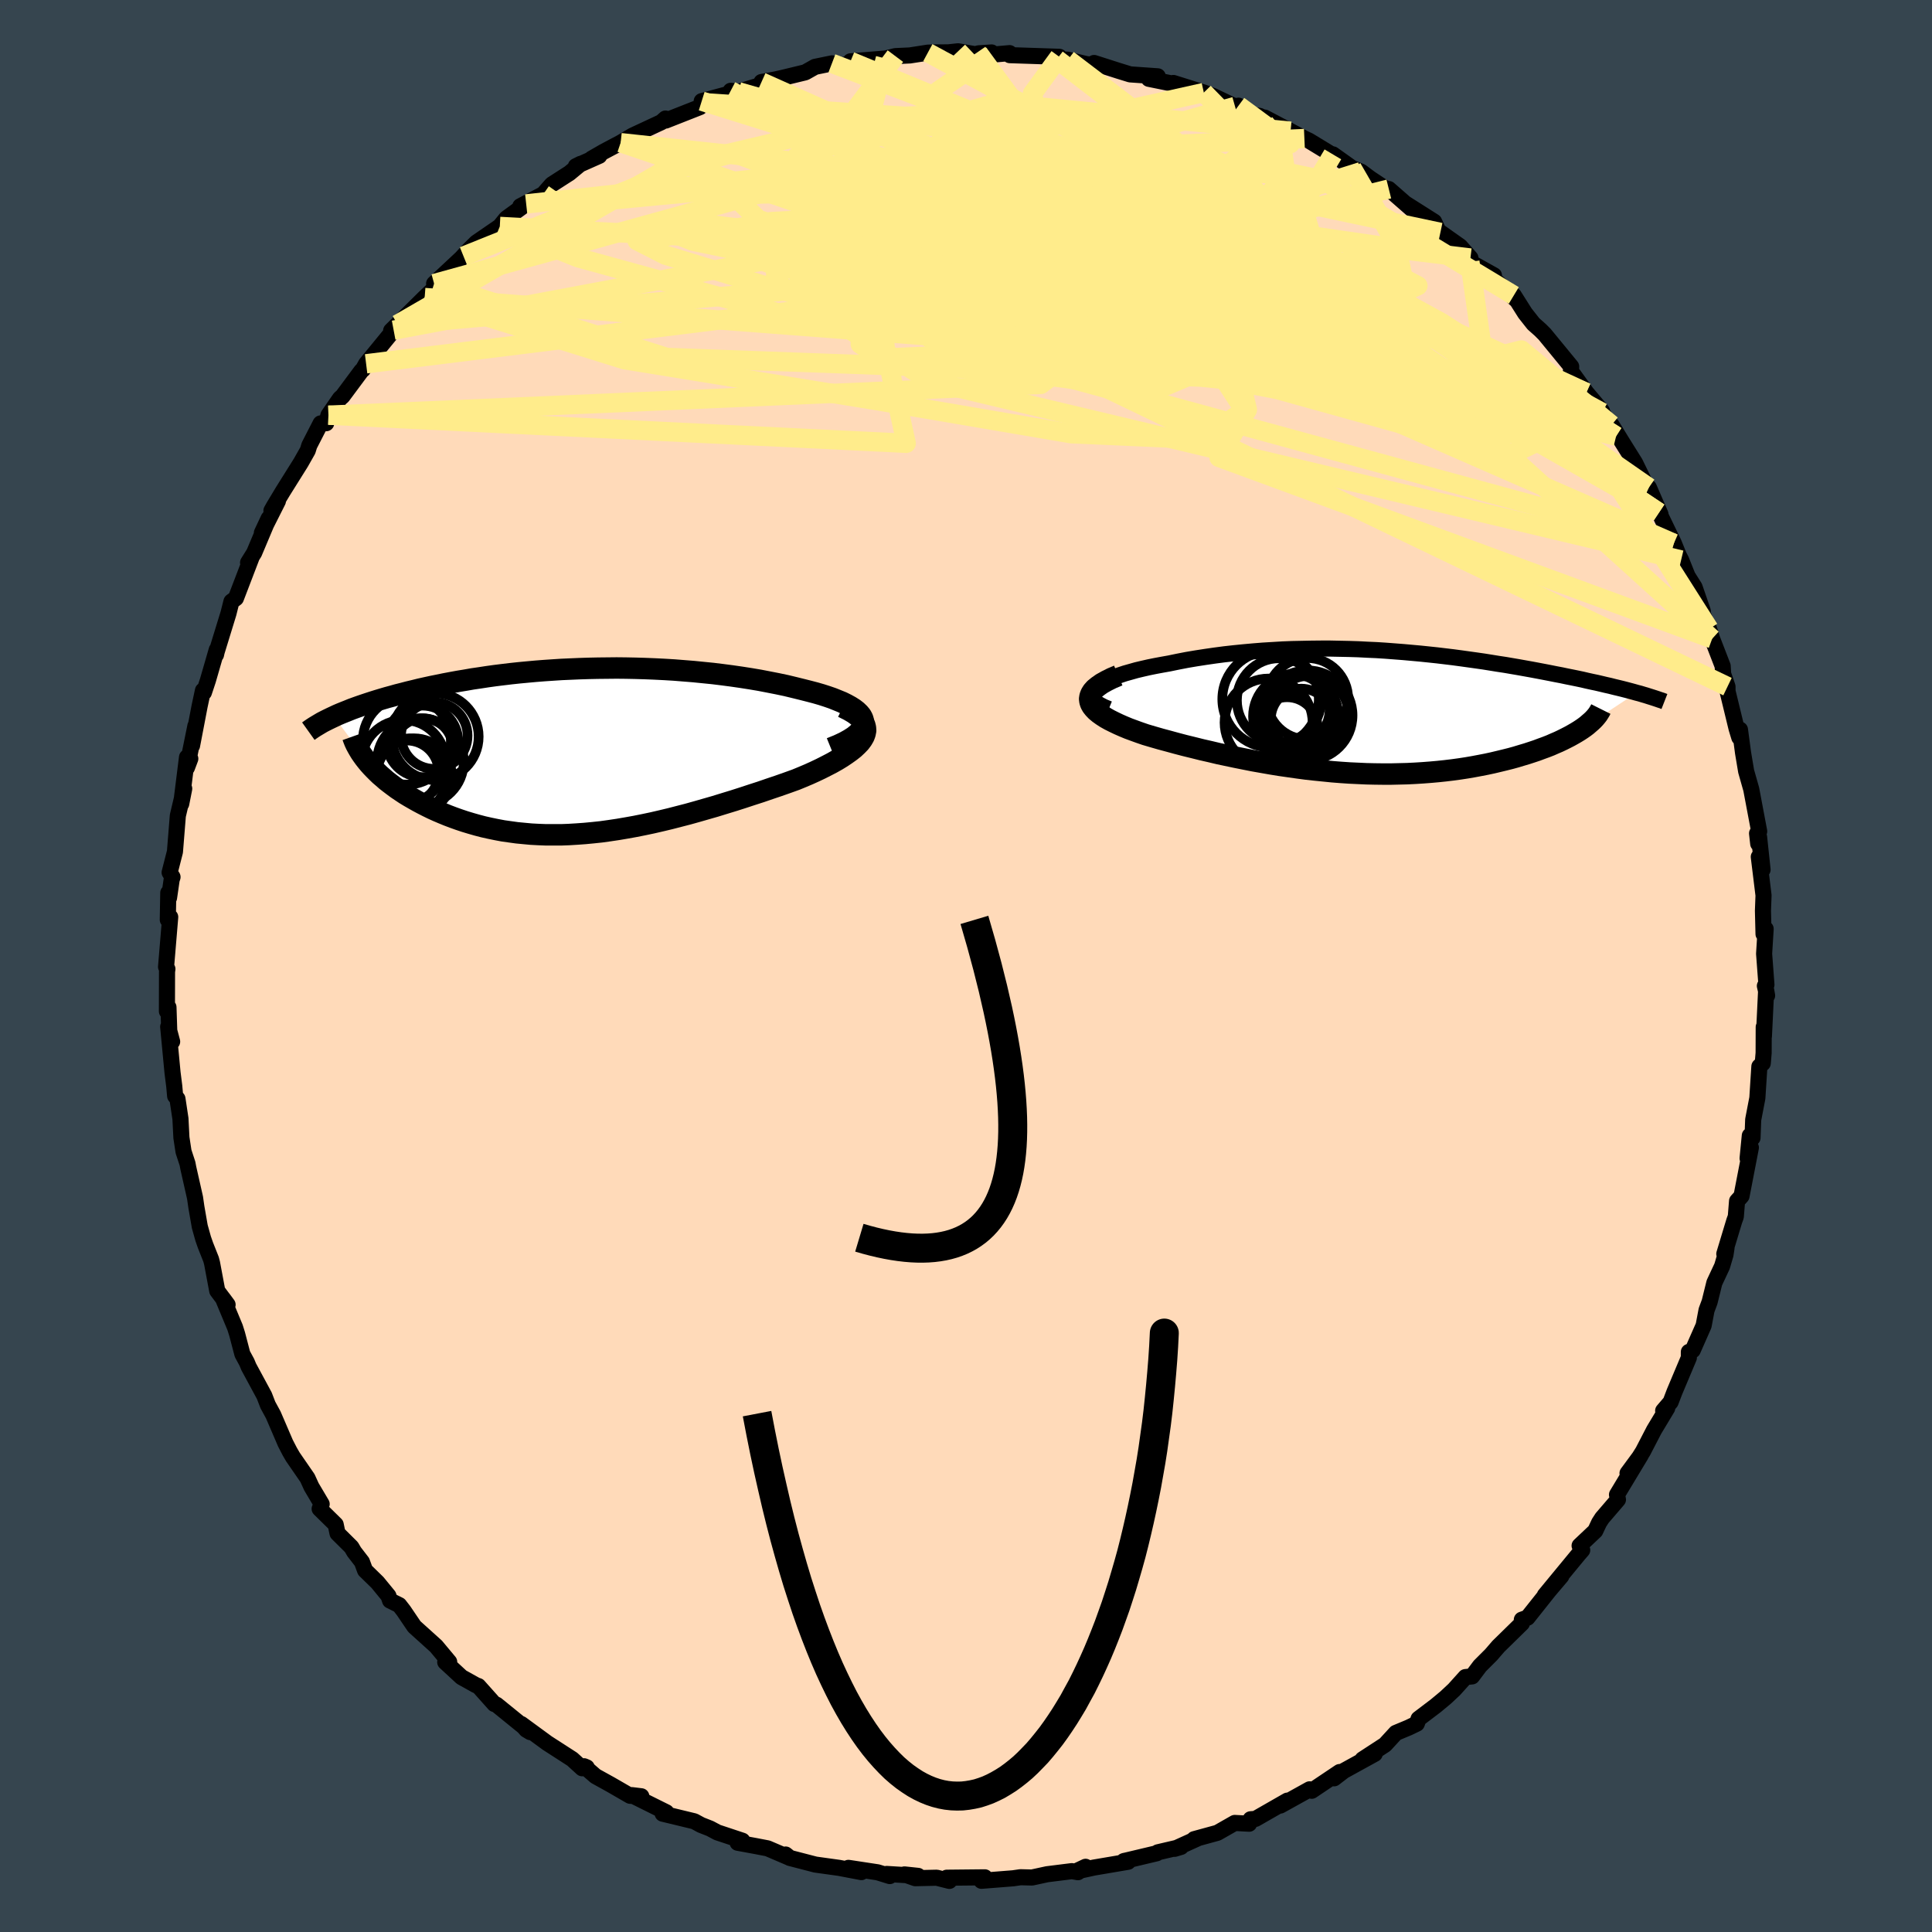 <svg xmlns="http://www.w3.org/2000/svg" width="500" height="500" viewBox="-100 -100 200 200"><defs><clipPath id="c"><path d="m29.98-3.2-.08-.25-.14-.26-.2-.24-.26-.25-.3-.23-.36-.23-.4-.22-.44-.22-.49-.2-.52-.21-.55-.19-.59-.19-.62-.18-.65-.17-.67-.17-.85-.21-.87-.21-.9-.19-.92-.18-.93-.18-.95-.16-.96-.15-.97-.14-.99-.13-.98-.12-1-.1-1-.1-1-.08-1-.08-1-.06-1-.05-.99-.04-1-.03-.98-.02-.98-.01-.97.01-.97.01-.95.02-.95.03-.93.04-.92.04-.92.06-.89.06-.89.07-.87.08-.85.08-.84.09-.83.1-.81.1-.79.11-.78.12-.76.11-.74.13-.73.12-.71.13-.69.13-.68.14-.65.13-.64.14-.63.14-.6.15-.59.14-.57.15-.56.14-.53.15-.52.14-.51.15-.5.15-.48.15-.46.15-.45.15-.44.15-.42.15-.41.15-.39.16-.38.15-.37.15-.35.15-.34.16 3.63 4.89.26.29.28.29.29.29.3.29.33.28.33.29.36.28.37.28.38.28.4.27.42.28.43.26.45.26.46.26.47.25.49.25.51.25.53.24.54.23.56.23.58.22.59.21.6.2.63.19.63.18.65.17.67.15.68.14.69.13.71.1.72.1.73.07.75.07.76.04.77.03h1.58l.8-.03.82-.05.83-.06L2 8.4l.85-.09.86-.12.87-.13.88-.15.89-.16.9-.18.9-.19.91-.21.92-.22.93-.24.93-.24.93-.26.94-.27.94-.27.94-.29.95-.29.94-.3.94-.31.93-.3.93-.32.92-.31.91-.32.89-.32.68-.28.66-.28.64-.29.61-.29.59-.3.56-.29.53-.3.49-.3.46-.31.42-.3.38-.3.33-.31.29-.3.23-.31.18-.31"/></clipPath><clipPath id="b"><path d="m-29.61-2.54.23-.2.28-.21.33-.19.38-.2.42-.19.46-.18.51-.18.54-.18.57-.16.6-.17.63-.15.66-.15.69-.14.7-.13.73-.13.92-.19.93-.18.95-.16.97-.15.97-.14.99-.13.99-.11 1-.1 1-.09 1-.08 1-.06 1-.06 1-.04 1-.02.99-.02.99-.01h.98l.97.02.97.02.96.03.95.05.93.04.93.06.92.07.91.07.89.08.88.08.87.09.85.09.84.1.83.1.82.11.79.11.79.11.77.11.75.12.74.12.73.11.7.12.7.12.67.12.67.12.64.12.63.12.62.12.6.12.58.11.57.12.55.11.54.11.52.11.51.12.5.11.48.1.47.11.46.11.45.1.43.11.42.1.41.1.39.1.38.1.37.1.35.1-5.39 3.56-.27.19-.29.19-.31.19-.33.19-.34.19-.37.19-.38.19-.4.19-.42.18-.43.19-.46.18-.47.17-.48.18-.51.17-.52.17-.54.16-.56.17-.58.16-.6.15-.62.15-.63.15-.65.14-.67.13-.69.13-.7.12-.72.11-.73.1-.75.09-.76.08-.78.07-.79.06-.8.05-.81.04-.82.02-.84.02H.25l-.85-.01-.87-.02-.87-.04-.87-.04-.89-.06-.89-.07-.89-.09-.9-.09-.91-.1-.9-.12-.91-.13-.91-.13-.92-.15-.91-.16-.91-.16-.91-.18-.9-.18-.9-.19-.9-.19-.88-.21-.88-.2-.88-.22-.86-.21-.84-.22-.84-.23-.82-.22-.8-.23-.78-.23-.61-.21-.58-.21-.57-.21-.53-.22-.5-.22-.48-.23-.44-.22-.41-.23-.37-.24-.32-.23-.29-.24-.24-.25-.19-.24-.14-.25-.08-.25"/></clipPath><filter id="a"><feTurbulence baseFrequency=".05" numOctaves="3" result="noise" type="noise"/><feDisplacementMap in="SourceGraphic" in2="noise" scale="2"/></filter></defs><rect width="100%" height="100%" x="-100" y="-100" fill="#36454F"/><path fill="#FFDAB9" stroke="#000" stroke-linejoin="round" stroke-width="1.667" d="m82.86 1.94-.16.12.23 1-.1-.57-.23 4.78-.02-.95L82.57 9l-.09 1.07-.35.33-.21 3.27-.43 2.24-.07 1.88-.28-.23-.23 2.35.34-1.11-.97 5.02-.46.51-.13 1.62-.16.44-1.03 3.41.23-.63-.11.72-.35 1.19-.8 1.71-.49 1.98-.32.86-.3 1.59-1.13 2.56-.4.17v.6l-1.49 3.54-.4 1.05-.77.9.42-.27-1.36 2.26-1.15 2.22-1.32 2.1-.28.16 1.37-1.86-2.46 4.08.1.51-1.64 1.91-.31.48-.4.85-1.62 1.53.27.46-.35.4-3.52 4.27 1.71-1.98-1.29 1.52-2.21 2.78-.59.21.01.37-2.44 2.39-.75.87-1.16 1.16-.81 1.08-.69.07-1.17 1.3-.89.83-1.01.84-1.78 1.35-.18.5-.85.41-1.32.55-1.12 1.22-2.33 1.52 1.26-.57-3.2 1.76-1 .77.57-.65-2.89 1.94-.22-.15-3.03 1.68.73-.51-3.3 1.89-.51.04-.15.46-1.49-.08-1.79 1.02-2.41.66.38-.09-2.4 1.09.66-.2-2.4.56-.12.1-3.41.81.1-.03.35.1-3.54.6-1.92.42 1.06-.5-.79.56-.63-.11-2.56.32-1.57.34-1.19-.03-.76.11-3.28.26.35-.36-3.94.04.27.33-1.31-.33-2.22.05-1.12-.39 1.41.15-3.25-.2.32.22-1.26-.39-3.02-.46 1.34.44-2.31-.44-2.45-.34-2.66-.69-.42-.35.42.34-2.29-.98-1.25-.24-1.85-.34.49-.21-2.59-.86-.75-.4-.94-.37-.7-.38-3.27-.79.38-.14-3.58-1.78.99.12-1.16-.05-1.99-1.15-1.59-.88-1.19-1.03.28.12-.47.09-1.03-.94-2.59-1.67-2.69-1.97.52.59.42.25-3.5-2.84-.22-.07-1.66-1.86-.25-.09-1.49-.83-1.69-1.56.41-.02-1.36-1.63-.09-.08-2.16-1.95-1.11-1.64-.45-.58-.95-.47-.17-.49-1.13-1.38-1.29-1.26-.32-.87-.81-1.05-.28-.48-1.44-1.43-.19-.91-1.66-1.63.21-.49-1.06-1.79-.41-.9-1.51-2.19-.32-.55-.45-.87-1.26-2.93-.56-1.03-.37-.96-1.61-2.98-.2-.48-.46-.85-.54-2.06-.22-.7-1.25-3 .48.65-1.07-1.43-.54-2.88-.1-.38-.58-1.46-.24-.69-.35-1.25-.35-2.01-.14-.97-.7-3.1-.08-.43-.41-1.25-.22-1.44-.1-1.96-.31-2.06-.24-.29-.09-1.01-.18-1.42-.45-4.74.41 1.54-.29-.8-.09-2.76-.16.42.01-4.11.04-.27-.14-.22.43-5.16-.25.28.05-2.79.08.51.27-1.87.09-.27-.3-.47.55-2.15.3-3.73.66-2.8-.31 1.57.6-4.82.34.15-.35.93.88-4.33-.35 2.05.78-4.07.35-1.64.1.2.41-1.24.92-3.18-.08.52.07-.31 1.22-3.97.31-1.23.46-.34 1.62-4.23-.36.54.63-1.01 1.5-3.56-.7 1.49 1.66-3.29-.67.99.26-.46.92-1.53 1.86-2.97.72-1.27.16-.52 1.17-2.28.58-.02.23-.83 1.2-1.74.25-.21 1.97-2.65.14-.11.34-.61 2.85-3.48.55-.59-.81.64.66-.65 2.81-2.78 1.95-1.85-.97.41 3.04-2.84-1.37 1.41.77-.79 1.19-1.3.74-.73 2.43-1.67.67-.83 2.06-1.5-.61.24 2.38-1.25.89-1.01 1.82-1.17 1.16-.96-.5.25 2.43-1.08-.79.29 1.25-.72 1.75-.93 1.23-.73 2.98-1.39.43-.38.03.21 3.53-1.39.57-.45-.38-.17 3.42-.92-.42-.15.8.1 2.57-.77-.18-.24 1.41-.26.68-.15 2.44-.59 1.01-.57 1.75-.36.49.29 1.41-.25.02-.25 3.62-.29 1.03-.25 1.5-.07 1.86-.29.51-.02 1.61-.01 1.01-.11 1.81.31.31-.1 1.35-.09-.08.24 1.94-.17.02.21 5.13.17-.26.25 1.15.05 1.88.45.62.08.21-.19 2.53.81 1.2.37 2.86.2-.9-.05-.02.31 2.86.58-.32-.15 3.15.99.92.34 2.31 1.1.36-.08 1.31.92.88.14 1.93.91-1.41-.74 2.68 1.41 1.43.76.47.22 2.6 1.58-.12-.16 1.98 1.41.94.38.95.71 1.96 1.3-.04-.21 2.87 2.51-1.16-1.02 2.98 1.89.44.97.21.14 2.04 1.44 1.07 1.21-.06.4 2.49 1.39-.5.07.61.42 2.12 1.98-.17-.39 1.17 1.85.86 1.09.72.64.44.44 2.75 3.35-.03.53.26.3 1.34 1.86 1.62 1.92.02.14 1.44 2.45-.47-1.16 1.08 1.76 1.35 2.16.91 1.86.19.63.33.07 1.2 2.76-.15-.17 1.54 3.19.5 1.24.25.48.67 1.67.72 1.14.85 2.47-.28-.37.93 2.23.32 1.02 1.09 2.82.05.82.45 1.31v.47l.94 3.87.28.92.07-.81.32 2.4.32 1.91.27.95.26.92.82 4.35-.22.21.12 1.07.09-.69.36 3.38-.39-1.33.49 3.99-.06 1.59.06 2.41.22-.53-.16 2.57.24 3.21-.16.12" filter="url(#a)"/><path fill="#fff" d="m-29.61-2.54.23-.2.28-.21.33-.19.38-.2.42-.19.46-.18.51-.18.54-.18.57-.16.6-.17.63-.15.66-.15.69-.14.7-.13.73-.13.92-.19.93-.18.95-.16.97-.15.97-.14.99-.13.99-.11 1-.1 1-.09 1-.08 1-.06 1-.06 1-.04 1-.02.99-.02.99-.01h.98l.97.02.97.02.96.03.95.05.93.04.93.06.92.07.91.07.89.08.88.08.87.09.85.09.84.1.83.1.82.11.79.11.79.11.77.11.75.12.74.12.73.11.7.12.7.12.67.12.67.12.64.12.63.12.62.12.6.12.58.11.57.12.55.11.54.11.52.11.51.12.5.11.48.1.47.11.46.11.45.1.43.11.42.1.41.1.39.1.38.1.37.1.35.1-5.39 3.56-.27.19-.29.19-.31.19-.33.19-.34.19-.37.19-.38.19-.4.19-.42.18-.43.19-.46.18-.47.17-.48.18-.51.17-.52.17-.54.16-.56.17-.58.16-.6.15-.62.15-.63.15-.65.14-.67.13-.69.13-.7.12-.72.11-.73.1-.75.09-.76.08-.78.07-.79.06-.8.05-.81.04-.82.02-.84.02H.25l-.85-.01-.87-.02-.87-.04-.87-.04-.89-.06-.89-.07-.89-.09-.9-.09-.91-.1-.9-.12-.91-.13-.91-.13-.92-.15-.91-.16-.91-.16-.91-.18-.9-.18-.9-.19-.9-.19-.88-.21-.88-.2-.88-.22-.86-.21-.84-.22-.84-.23-.82-.22-.8-.23-.78-.23-.61-.21-.58-.21-.57-.21-.53-.22-.5-.22-.48-.23-.44-.22-.41-.23-.37-.24-.32-.23-.29-.24-.24-.25-.19-.24-.14-.25-.08-.25" filter="url(#a)" transform="translate(42.92 -26.22)"/><path fill="#fff" d="m29.98-3.2-.08-.25-.14-.26-.2-.24-.26-.25-.3-.23-.36-.23-.4-.22-.44-.22-.49-.2-.52-.21-.55-.19-.59-.19-.62-.18-.65-.17-.67-.17-.85-.21-.87-.21-.9-.19-.92-.18-.93-.18-.95-.16-.96-.15-.97-.14-.99-.13-.98-.12-1-.1-1-.1-1-.08-1-.08-1-.06-1-.05-.99-.04-1-.03-.98-.02-.98-.01-.97.01-.97.01-.95.02-.95.03-.93.04-.92.04-.92.06-.89.06-.89.07-.87.08-.85.08-.84.09-.83.1-.81.1-.79.11-.78.12-.76.11-.74.13-.73.12-.71.13-.69.13-.68.14-.65.13-.64.14-.63.14-.6.15-.59.14-.57.15-.56.14-.53.15-.52.14-.51.15-.5.15-.48.15-.46.15-.45.15-.44.15-.42.15-.41.15-.39.16-.38.15-.37.15-.35.15-.34.16 3.63 4.89.26.29.28.29.29.29.3.29.33.28.33.29.36.28.37.28.38.28.4.27.42.28.43.26.45.26.46.26.47.25.49.25.51.25.53.24.54.23.56.23.58.22.59.21.6.2.63.19.63.18.65.17.67.15.68.14.69.13.71.1.72.1.73.07.75.07.76.04.77.03h1.58l.8-.03.82-.05.83-.06L2 8.4l.85-.09.86-.12.87-.13.88-.15.89-.16.9-.18.9-.19.91-.21.92-.22.93-.24.93-.24.93-.26.94-.27.94-.27.94-.29.95-.29.94-.3.94-.31.93-.3.93-.32.92-.31.91-.32.89-.32.68-.28.66-.28.64-.29.61-.29.59-.3.56-.29.53-.3.49-.3.46-.31.42-.3.38-.3.33-.31.29-.3.23-.31.18-.31" filter="url(#a)" transform="translate(-40.61 -22.2)"/><g fill="none" stroke="#000" transform="translate(42.92 -26.22)"><path stroke-linejoin="round" stroke-width="1.667" d="m-28.14-.39-.51-.21-.42-.22-.34-.21-.24-.22-.17-.22-.09-.21-.03-.22.05-.21.11-.22.17-.21.23-.2.28-.21.33-.19.38-.2.42-.19.46-.18.51-.18.54-.18.57-.16.6-.17.63-.15.66-.15.69-.14.7-.13.73-.13.92-.19.93-.18.95-.16.97-.15.97-.14.99-.13.99-.11 1-.1 1-.09 1-.08 1-.06 1-.06 1-.04 1-.02.99-.02.99-.01h.98l.97.02.97.02.96.03.95.05.93.04.93.06.92.07.91.07.89.08.88.08.87.09.85.09.84.1.83.1.82.11.79.11.79.11.77.11.75.12.74.12.73.11.7.12.7.12.67.12.67.12.64.12.63.12.62.12.6.12.58.11.57.12.55.11.54.11.52.11.51.12.5.11.48.1.47.11.46.11.45.1.43.11.42.1.41.1.39.1.38.1.37.1.35.1.35.09.33.1.31.09.31.1.29.09.28.09.27.09.26.09.25.08.23.09" filter="url(#a)"/><path stroke-linejoin="round" stroke-width="2.222" d="m-27.16-3.85-.66.28-.56.28-.48.27-.4.28-.32.26-.24.27-.16.26-.1.26-.04.26.03.25.08.25.14.25.19.24.24.25.29.24.32.23.37.24.41.23.44.22.48.23.5.22.53.22.57.21.58.21.61.21.78.23.8.23.82.22.84.23.84.22.86.21.88.22.88.2.88.21.9.19.9.19.9.18.91.18.91.16.91.16.92.15.91.13.91.13.9.12.91.1.9.09.89.09.89.07.89.06.87.04.87.04.87.02.85.01h.84l.84-.02.82-.02.81-.04.8-.05.79-.06.78-.07.76-.08.75-.09.73-.1.72-.11.7-.12.69-.13.67-.13.65-.14.63-.15.62-.15.6-.15.58-.16.56-.17.54-.16.52-.17.51-.17.48-.18.47-.17.46-.18.43-.19.42-.18.4-.19.38-.19.37-.19.34-.19.33-.19.31-.19.29-.19.27-.19.25-.19.23-.2.22-.19.19-.18.18-.19.16-.19.14-.18.12-.19.11-.18.09-.18" filter="url(#a)"/><circle cx="-10.517" cy="-1.277" r="4.36" clip-path="url(#b)" filter="url(#a)"/><circle cx="-8.922" cy="-.312" r="3.642" clip-path="url(#b)" filter="url(#a)"/><circle cx="-7.572" cy="-1.447" r="4.214" clip-path="url(#b)" filter="url(#a)"/><circle cx="-7.562" cy=".273" r="4.654" clip-path="url(#b)" filter="url(#a)"/><circle cx="-8.222" cy=".648" r="3.14" clip-path="url(#b)" filter="url(#a)"/><circle cx="-9.682" cy="1.563" r="3.166" clip-path="url(#b)" filter="url(#a)"/><circle cx="-7.382" cy=".253" r="4.072" clip-path="url(#b)" filter="url(#a)"/><circle cx="-8.782" cy=".383" r="4.422" clip-path="url(#b)" filter="url(#a)"/><circle cx="-11.597" cy="1.018" r="4.556" clip-path="url(#b)" filter="url(#a)"/><circle cx="-11.392" cy="-1.402" r="4.994" clip-path="url(#b)" filter="url(#a)"/></g><g fill="none" stroke="#000" transform="translate(-40.61 -22.2)"><path stroke-linejoin="round" stroke-width="2.222" d="m26.62-.35.74-.3.64-.3.54-.3.45-.29.36-.29.28-.28.2-.28.12-.27.05-.27-.02-.27-.08-.25-.14-.26-.2-.24-.26-.25-.3-.23-.36-.23-.4-.22-.44-.22-.49-.2-.52-.21-.55-.19-.59-.19-.62-.18-.65-.17-.67-.17-.85-.21-.87-.21-.9-.19-.92-.18-.93-.18-.95-.16-.96-.15-.97-.14-.99-.13-.98-.12-1-.1-1-.1-1-.08-1-.08-1-.06-1-.05-.99-.04-1-.03-.98-.02-.98-.01-.97.01-.97.01-.95.02-.95.03-.93.04-.92.04-.92.06-.89.06-.89.07-.87.08-.85.08-.84.09-.83.1-.81.1-.79.11-.78.12-.76.11-.74.13-.73.12-.71.13-.69.13-.68.14-.65.13-.64.14-.63.14-.6.15-.59.14-.57.15-.56.14-.53.15-.52.14-.51.15-.5.15-.48.15-.46.15-.45.15-.44.15-.42.15-.41.15-.39.16-.38.15-.37.15-.35.15-.34.16-.32.15-.31.15-.3.15-.29.15-.27.16-.25.15-.25.15-.23.15-.22.15-.21.15" filter="url(#a)"/><path stroke-linejoin="round" stroke-width="2.222" d="m27.86-4.59.61.3.51.3.41.3.33.3.24.31.16.3.08.31.02.3-.06.31-.11.3-.18.31-.23.31-.29.3-.33.31-.38.3-.42.3-.46.31-.49.3-.53.3-.56.29-.59.3-.61.29-.64.29-.66.28-.68.28-.89.32-.91.32-.92.31-.93.32-.93.3-.94.31-.94.3-.95.29-.94.29-.94.27-.94.27-.93.26-.93.24-.93.24-.92.22-.91.21-.9.19-.9.18-.89.16-.88.15-.87.13-.86.12L2 8.4l-.84.08-.83.06-.82.05-.8.03h-1.58l-.77-.03-.76-.04-.75-.07-.73-.07-.72-.1-.71-.1-.69-.13-.68-.14-.67-.15-.65-.17-.63-.18-.63-.19-.6-.2-.59-.21-.58-.22-.56-.23-.54-.23-.53-.24-.51-.25-.49-.25-.47-.25-.46-.26-.45-.26-.43-.26-.42-.28-.4-.27-.38-.28-.37-.28-.36-.28-.33-.29-.33-.28-.3-.29-.29-.29-.28-.29-.26-.29-.24-.29-.22-.28-.21-.29-.2-.29-.17-.28-.16-.28-.15-.28-.13-.28-.11-.28-.1-.28" filter="url(#a)"/><circle cx="-16.517" cy="2.528" r="3.896" clip-path="url(#c)" filter="url(#a)"/><circle cx="-15.662" cy="-1.047" r="3.708" clip-path="url(#c)" filter="url(#a)"/><circle cx="-17.272" cy="-1.137" r="4.556" clip-path="url(#c)" filter="url(#a)"/><circle cx="-15.867" cy="1.043" r="4.488" clip-path="url(#c)" filter="url(#a)"/><circle cx="-14.337" cy="-1.542" r="4.498" clip-path="url(#c)" filter="url(#a)"/><circle cx="-14.432" cy="-1.647" r="3.444" clip-path="url(#c)" filter="url(#a)"/><circle cx="-17.082" cy="2.598" r="3.954" clip-path="url(#c)" filter="url(#a)"/><circle cx="-17.612" cy="1.068" r="4.332" clip-path="url(#c)" filter="url(#a)"/><circle cx="-17.272" cy="2.153" r="3.296" clip-path="url(#c)" filter="url(#a)"/><circle cx="-15.587" cy="-.377" r="3.062" clip-path="url(#c)" filter="url(#a)"/></g><g fill="none" stroke="#FFEC8B" stroke-linejoin="round" stroke-width="2"><path d="m-48.26-76.56 8.09 3.24 23.56 6.49 22.4.89 10.76-3.56-.44-4.19-8.39-2.51-13.01-.6-13.75.44-10.55.61-4.46.67 2.92 1.49 10.71 3.28 17.78 4.84 20.03 3.77 8.97-1.99L5.58-73.7l-53.84-2.86" filter="url(#a)"/><path d="M-62.1-62.34 1.34-70.2l15.49-.44-2.31.06-7.16-2.49-4.61-3.51-.62-2.24 1.81.34 2.72 2.91 2.93 4.55 2.78 4.87 2.38 3.97 2.17 2.28 2.59.34 3.21-1.35 2.45-2.64-.76-3.7-4.11-4.23.1-1.99 18.55 6.06L70.36-49.6" filter="url(#a)"/><path d="M77.24-33.87 26.19-52.65l2.94-4.94-1.48-6.11-9.01-5.88-9.78-3.17-7.34-.89-5-.51-3.33-1.48-1.8-2.53-.03-2.82 1.83-2.26 3.48-1.29 4.62-.44 4.9.09 4 .42 1.84.82-1.37 1.29-4.95 1.48-7.85.95-8.87-.39-7.6-1.84-5.44-2-7.6 2.03-27.2 15.7" filter="url(#a)"/><path d="m-45.53-78.89 43.2-4.72 26.99 3.64 11.83 5.24-1.42 4.53L24.04-67 9.66-64.73l-11.84 1.52-6.63.29-2.14-1.46.1-3.05.37-3.62-.08-2.9-.07-1.28.96.43 2.52 1.65 3.21 2.18 2.2 2.13 1.25 1.68 4.13 1.38 8.89 1.99-4.79 3.58L-66-57.02" filter="url(#a)"/><path d="m27.85-88.98-38.03 10.74 14.41 6.18 21.32 4.52 11.16-.16-.03-4.21-7.49-5.78-11.4-5.13-12.65-3.3-11.65-1.07-8.35.97-2.67 2.44 4.83 2.86 11.38 1.83L9.34-80.2l-2.43-6.32-7.73-8.17" filter="url(#a)"/><path d="m52.22-73.29-56.95-6.89-19.46.31 2.71 2.6 11 3.42 9.57 2.35 4.8-.26 1.09-2.74-.23-3.48.05-2.06.19.58-.35 2.94 1.03 4.03 7.01 3.85 6.47.81-43.51-22.77" filter="url(#a)"/><path d="M67.3-54.85 10.04-68.76l-8.21-8.32 2.88-1.89 7.04 2.28 7.09 3.35 4.77 2.8 1.8 2.06-1.86 1.39-6.4.51-10.47-.72-11.6-1.9-8.08-2.49-.64-2.3 7.59-1.49 12.65-.57 11.73-.03 5.21-.35-2.34-1.8-6.42-4.36-26.74-11.06" filter="url(#a)"/><path d="m-56.04-69.2 70.58 5.38 8.96-4.73-4.54-5.86-2.7-4.44-.09-2.25.44-.1-.9 1.3-3.64 1.75-6.34 1.59-6.75 1.55-3.59 2.05L-3-70.33l5.37 1.65 3.96-3-6.85-10.6-20.65-9.23" filter="url(#a)"/><path d="M66.83-56.01 7.45-67.48l-17.18-5.81-11.86-2.86-8.14-.99-2.49.55 3.96 1.56 9.08 1.89 10.86 1.45 9.04.34 5.24-1.01 1.58-1.69-.57-.9.5 1.37 7.31 4.32 19.28 6.65 25.21 7.39 12.47 8.28" filter="url(#a)"/><path d="m-35.75-85.23 52.83 5.68 23.4 8.81 4.87 5.37-6.71-.3-10.17-3.76-8.69-4.6-6.72-4.14-6.13-3.32-5.76-2.38-3.81-1.38.1-.44 4.43.36 6.9 1.06 5.82 1.76 1.43 2.6-2.9 3.88-1.02 5.08 7.26 1.15L1.3-94.48" filter="url(#a)"/><path d="m-55.06-70.64 37.21-10.29 21.27-.13 5.53 2.55 1.2 2.43 2.08 1.57 3.4.62 3.99-.29 3.89-1.06 3-1.52 1.41-1.65-.55-1.61-2.29-1.55-3.57-1.47-4.81-1.1-6.89-.25-9.98 1.02-11.49 2.65-5.62 5.36 16.05 11.28 74.51 20.33" filter="url(#a)"/><path d="m-7.31-94.19-9.61 12.81 13.5-.16 4.65-2.01-2.04-.77-2.67 1.09-.96 2.44.71 2.81 2.22 2.35 3.78 1.41 4.72.37 4.1-.51 1.63-1.21-1.55-1.77-3.33-1.97-2.07-1.38 1.65.21 4.53 2.03 2.9 2.2-1.25.24 6.69 2.37L70.36-49.6" filter="url(#a)"/><path d="m24.62-90.42-16.16 3.6-.98 6.61 10.68 5.46 11.53 4.1 8.74 2.93 5.19 1.31 1.21-.84-2.67-2.76-5.62-3.6-7.18-3.18-7.53-1.85-6.99-.24-5.69 1.25-3.39 2.38-.03 3.11 3.77 3.3 6.8 2.79 8.03 1.38 7.1-.91 3.93-4.29-1.77-9.16-1.26-8.06" filter="url(#a)"/><path d="M-55.06-70.64-30.99-63l32.07 1.18 23.2.86 16.46 1.67 10.23 1.26 3.43-.32-3.55-2.5-9.58-4.49-13.18-5.35L14.8-75.3 4.77-77.8l-4.8.03.25 1.79 3.27 2.01 3.31.77.56-.94-3.72-1.57-7.11.06-6.03 3.86 1.2 8.15 2.11 9.53L-66-57.02" filter="url(#a)"/><path d="m-43.76-79.9 1.6 1.12 15.23-1.43 18.78-.35L6.57-79l9.39 2.63 5.83 3.03 4.81 3.35 5.49 3.52 5.49 2.81 2.38.88-3.96-1.6-10.27-3.23-11.31-3.12-4.02-2 6.81-2.51 8.63-6.69 6.49-5.16" filter="url(#a)"/><path d="m-58.85-66.42 54.32-4.68-6.25-2.93-13.21-.69-3.52-.96 7.33-1.38 13.78-.71 14.84.63 11.68 1.73 6.62 2.01 1.98 1.64-.73 1.02-1.42.44-1.08-.22-1.08-1.13-2.21-2.24-4.47-3.03-7.09-2.99-9-2.02-8.96-.77-5.32-.2 4.49-.1 22.77 3.5 49.6 20.14" filter="url(#a)"/><path d="m-26.98-89.36 30.95 2.1 13.29 5.5L24.62-76l-.74 1.88-4.83-1.25-2.75-1.41 1.79.01 4.48.81 3.85.07 1.1-1.53-1.97-2.6-4.71-2.28-7.43-.53-7.91 2.56 6.09 9.53 61.69 26.99" filter="url(#a)"/><path d="M67.3-54.85 49.25-66.59l-8.32-4.56 1.89.05 2.41-.23-.29-1.38-1.83-1.2-1.83-.02-1.72.92-2.62.84-4.56-.05-6.82-.98-8.49-1.4-8.84-1.29-7.43-.95-4.15-.6.66-.28 5.97.01 10.1.05 10.87-.49 7.11-1.66 1.72-2.38 3.76.79 19.87 11.98" filter="url(#a)"/><path d="m-8.34-93.94-5.74 21.72L.32-62.14l11.58 1.53 7.96-3.86 4.77-5.72 2.65-4.84 1.29-2.93-.26-1.36-2.55-.51-5.22-.1-7.06.19-6.59.52-3.19.88 2.09 1.16 6.56 1.42 7.13 1.6 2.31 1.37-6.49-.02L.77-75.48l-14.18-4.76 3.3-3.38 45.14-2.04" filter="url(#a)"/><path d="M70.69-49.53 37.67-72.48l-23.82-8.07-14.01-1.69-5.17-.42 2.57.07 7.64 1.37 9.1 2.68 7.38 2.93 3.8 1.97-.34.41-4.16-1.04-7.04-2.04-8.13-2.59-6.54-2.64-2.05-2.13 3.97-1.06 8.83.21 9.92.99 6.93.88 3.3.53 3.12.24-8.35-8.54" filter="url(#a)"/><path d="M-35.75-85.23 30.22-62.8l13.99 3.83-10.78-6.7-14.98-8.42-9.21-6.22-2.68-3.21.27-.73.04.71-.97 1.06-.74.75 1.02.32 3.19.19 4.32.32 3.58.43 1.25.31-1.31.21-2.14.75.39 2.4 5.76 4.54 9.89 4.72 7.15.54.85-4 25.11 11.64" filter="url(#a)"/><path d="M65.86-57.3 46.97-67.57l-4.28.3-8.75-1.77-9.12-2.02-4.19-1.36 1.02-.97 2.9-.94 1.33-.95-1.61-.84-3.49-.62-3.14-.43-1.16-.42.7-.62.81-.72-.97-.28-2.93 1.03-2.47 2.83 1.51 4.05 5.49 2.86.49-2.33L.26-80.9l-27.62-8.63" filter="url(#a)"/><path d="m28.21-89.06 5.35 3.94-3.45 1.21-3.33 1.77-2.01 2.43-4.13 1.13-7.15-.87-7.68-1.93-5.13-1.48-1.02.1 2.98 2.21 6.19 4.38 8.25 6.12 7.99 6.77 3.75 5.76-4.46 3.02-13.48-.6-20.01-3.41-26.23-4.25-20.68-6.44" filter="url(#a)"/><path d="m-13.88-93.44 14.16 5.4 21.29 9.48 6.89 7.27-6.18 2.6-9.2-.46-4.31-1.06 2.47-.64 6.62-.61 7.02-1.31 5.04-2.19 2.6-2.65.86-2.44.07-1.59.15-.15.86 1.91 1.27 4.16-1.23 5.04-8.91 2.21-13.7-4.6 29.01-9.16" filter="url(#a)"/><path d="m70.69-49.53-11.15-4.98-26.09-5.19-19.41-5.87-1.71-3.92 10.8-1.03 13.21.61 8.54.36 1.9-.87-2.74-1.42-3.34-.24.26 2.29 5.52 4.16 7.38 2.79 3.63-.93 9.34 7.76" filter="url(#a)"/><path d="M77.24-33.87 42.85-65l-15.28-7.61L17.1-75.7l-7.81-2.18-5.27-1.67-1.91-1.21 1.58-.8 3.78-.5 3.81-.36 1.89-.32-.8-.13-2.87.37-3.53 1-3.11 1.27-2.55.8-2.53-.09-2.63-.63-1.23-.28 3.81.47 13.92 1.32 26.23 5.3L67.3-54.85" filter="url(#a)"/><path d="m39.96-82.61 4.82 8.34-13.08-1.9-17.47-1.04-13.35-.42-5.06-1.11 2.21-1.92 6.31-1.93 7.52-1.23 6.4-.51 3.18-.39-1.61-.93-6.48-1.54-9.92-1.26-12.43.62-18.07 4.3-24.95 10.05" filter="url(#a)"/><path d="m74.03-42.03-77.74-18.5-15.96-10.24-.13-3.59 1.53.74.9 1.93.27 1.11.27-.05.98-.58 1.66-.46 1.32-.1-.29.06-2.4-.08-3.57-.48-2.72-.98.1-1.52 3.56-1.96 5.94-2.01 6.61-1.31 6.78.21 8.53 1.92 11.49 2.51 9.78 1.08-6.21-2.37-48.29-13.8" filter="url(#a)"/><path d="M71.74-46.94 32.88-72.89l-8.46-3.49-2.51 3.79-.94 3.33.38.47.89-1.46.17-1.7-.83-.89-.83.12.43.95 2.34 1.56 3.79 1.73 3.52 1.08.79-.59-3.03-2.49-3.52-2.89 2.74-.89 6.32-.56L9.4-93.87" filter="url(#a)"/><path d="m65.86-57.3-9.49 4.34-24.17-6.72-16.24-3.09-7.5-2.12-1.49-2.72 2.34-2.81 3.1-2.45.84-2.21-2.1-1.72-2.78-.34.26 1.82 6.78 3.9 14.99 5.39 20.33 6.99 17 9.68 9.19 14.47" filter="url(#a)"/><path d="m-3.95-94.55 27.41 14.8-4.63-1.71-7.35-2.5-2.05-.27 4.4 2.12 8.07 3.58 7.57 3.73 3.9 2.85-.58 1.54-3.68.25-4.56-.84-4.03-1.7-3.68-2.27-4.46-2.49-5.7-2.19-5.32-1.12-1.04.89 7.72 3.23 16.58 3.82 11.77-1.33-25.84-19.66" filter="url(#a)"/><path d="M33.6-86.42 3.17-89.35l-14.87 4.27 2.45 7.24 14.04 7.2 14.65 4.52 7.78.79-.07-1.91-4.57-2.48-5.04-1.2-3.06.89-.54 2.68 1.07 3.43 1.07 2.82-.48 1.14-2.57-.91-3.42-2.44-1.46-2.85 2.98-2.48 6.15-2.52.97-3.64-18.84-2.03-58.66 11.01" filter="url(#a)"/><path d="m37.98-84.02-9.53 16.03-26.19-3.28-8.49-6.34 5.14-4.26 9.36-1.35 8.37.97 5.96 2.52 3.04 3.01-.96 2.12-5.8.13-9.71-1.9-10.3-2.77-6.61-1.98-.1-.21 5.36 1.05 5.37.17-.87-3.5-4.87-7 5.42-3.72" filter="url(#a)"/><path d="m49.11-75.94-23.2-4.92-26.71.57-8.97 5.08 7.93 5.76 13.25 3.25 8.52-.46L21-70.13l-3.43-4.63-3.75-3.76-1.73-1.44.17 1.39.34 3.48-.89 3.69.15 2.12 9.53 1.44 25.33 5.22 19.14 5.32" filter="url(#a)"/><path d="M78.83-28.92 10.41-61.79l-16.69-7.02 7.69.79 14.85 3.32 12.43 1.95 5.29-1.43-2.1-3.99-6.76-3.94-8.2-1.43-7.62 1.89-6.32 4.18-4.63 4.3-1.84 2.33 2.48-1.15 6.09-5.78 4.16-10.75-2.36-11.79 2.78-3.81" filter="url(#a)"/><path d="m43.77-80.43-24.05 5.99L25-70.27l.79-2.61-5.14-4.31-6.09-3.5-2.73-2.37 1.76-1.44 4.74-.48 5.48.7 4.45 1.93 2.28 2.79-.59 3.08-3.45 3.06-4.88 3.24-3.03 3.72 3.46 3.76 13.55 2.79 18.43.13-1.87-13.11" filter="url(#a)"/></g><path fill="none" stroke="#000" stroke-linejoin="round" stroke-width="3" d="M-11.04 28.13Q12.78 35.28.87-4.774" filter="url(#a)"/><path fill="#D77F8C" stroke="#000" stroke-linejoin="round" stroke-width="3" d="m-21.63 46.34.38 1.99.39 1.94.4 1.88.41 1.82.41 1.77.42 1.71.43 1.66.44 1.6.44 1.54.45 1.5.46 1.43.46 1.39.47 1.33.48 1.29.48 1.23.48 1.17.49 1.13.5 1.08.5 1.03.5.98.51.93.51.88.52.84.52.79.52.74.53.7.53.65.53.6.53.56.53.52.54.47.54.43.54.38.54.35.54.3.54.26.54.22.54.18.54.14.54.1.54.06.54.02.54-.01.54-.06.53-.09.54-.12.53-.17.52-.19.53-.24.52-.27.52-.3.52-.33.51-.37.51-.4.51-.43.5-.47.49-.5.5-.52.48-.56.48-.59.48-.61.47-.65.46-.67.46-.7.45-.73.45-.75.43-.79.44-.8.42-.84.41-.85.41-.89.4-.9.39-.93.38-.95.38-.98.36-1 .36-1.01.34-1.04.34-1.06.32-1.08.32-1.1.31-1.12.29-1.14.28-1.16.27-1.17.26-1.19.25-1.21.24-1.22.22-1.24.22-1.25.2-1.27.18-1.29.18-1.29.16-1.31.14-1.33.13-1.33.12-1.35.11-1.36.09-1.37.07-1.38-.07 1.38-.09 1.37-.11 1.36-.12 1.35-.13 1.33-.14 1.33-.16 1.31-.18 1.29-.18 1.29-.2 1.27-.22 1.25-.22 1.24-.24 1.22-.25 1.21-.26 1.19-.27 1.17-.28 1.16-.29 1.14-.31 1.12-.32 1.1-.32 1.08-.34 1.06-.34 1.04-.36 1.01-.36 1-.38.98-.38.95-.39.93-.4.9-.41.89-.41.85-.42.84-.44.8-.43.79-.45.75-.45.73-.46.7-.46.67-.47.65-.48.61-.48.59-.48.56-.5.52-.49.5-.5.47-.51.43-.51.4-.51.37-.52.33-.52.31-.52.26-.53.24-.52.19-.53.17-.54.12-.53.09-.54.06-.54.01-.54-.02-.54-.06-.54-.1-.54-.14-.54-.18-.54-.22-.54-.26-.54-.3-.54-.35-.54-.38-.54-.43-.54-.47-.53-.52-.53-.56-.53-.6-.53-.65-.53-.7-.52-.74-.52-.79-.52-.84-.51-.88-.51-.93-.5-.98-.5-1.03-.5-1.08-.49-1.13-.48-1.17-.48-1.23-.48-1.29-.47-1.33-.46-1.39-.46-1.43-.45-1.5-.44-1.54-.44-1.6-.43-1.66-.42-1.71-.41-1.77-.41-1.82-.4-1.88-.39-1.94" filter="url(#a)"/></svg>